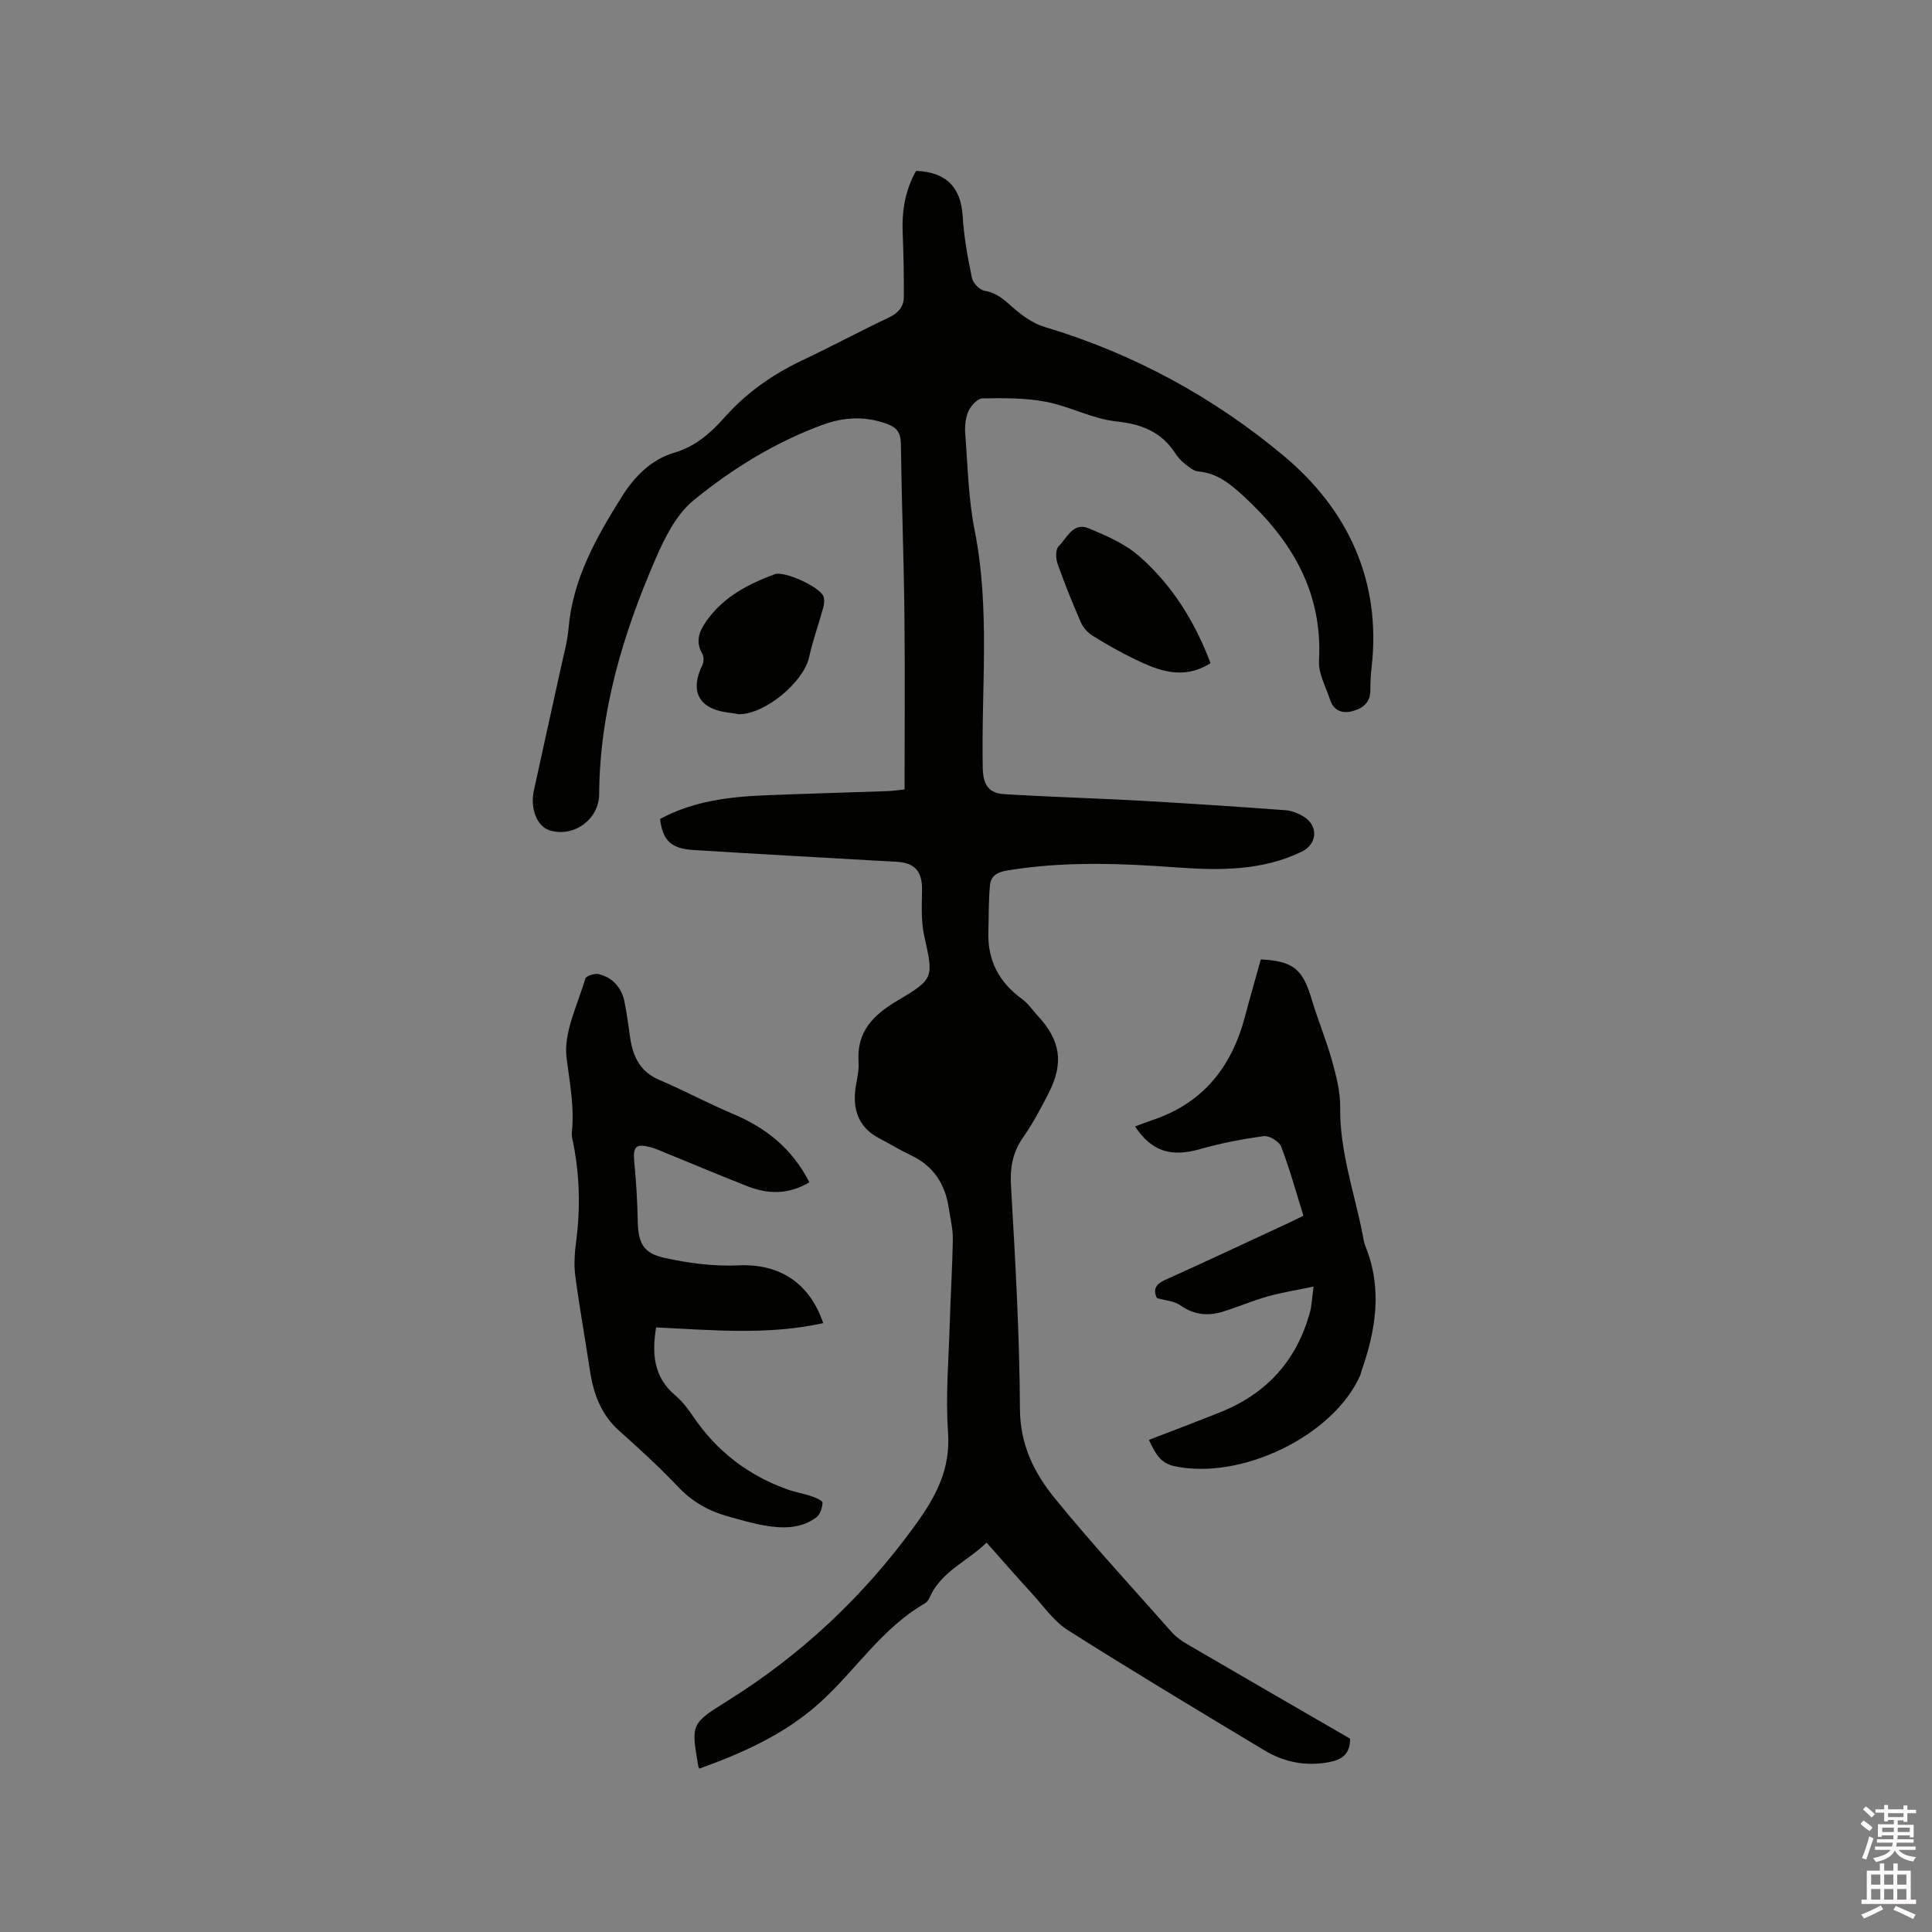 <svg enable-background="new 0 0 400 400" viewBox="0 0 400 400" xmlns="http://www.w3.org/2000/svg"><rect x="0" y="0" width="400" height="400" fill="#808080" stroke="none"/><path d="m385.2 377.6.6-.7c.6.4 1.3.9 1.9 1.5l-.6.7c-.8-.5-1.4-1-1.9-1.5zm.3 7.1c.6-1.4 1.1-2.9 1.5-4.5.3.1.6.3.9.4-.5 1.4-1 2.9-1.5 4.4zm.2-10.1.6-.6c.7.5 1.3 1.1 1.9 1.6l-.7.7c-.6-.6-1.2-1.2-1.8-1.7zm8.4-.8h.8v.9h1.8v.7h-1.8v1.8h-.8v-.3h-1.2v.9h3.3v2.6h-.8v-.4h-2.5c0 .3 0 .6-.1.8h3.4v.7h-3.5c0 .3-.1.6-.1.8h4v.7h-3.5c.7.9 1.9 1.3 3.6 1.5-.2.2-.4.5-.6.9-1.9-.3-3.2-1.1-3.8-2.3-.5 1.1-1.8 2-3.9 2.4-.2-.3-.4-.5-.6-.8 1.9-.4 3.1-.9 3.6-1.7h-3.2v-.7h3.5c.1-.2.1-.5.2-.8h-3.3v-.7h3.4c0-.2 0-.5 0-.8h-2.4v.3h-.8v-2.6h3.3v-.9h-1.2v.3h-.8v-1.8h-1.8v-.7h1.8v-.9h.8v.9h3.2zm-4.4 5.5h2.4c0-.3 0-.6 0-.9h-2.4zm1.2-3.1h3.2v-.8h-3.2zm4.4 2.2h-2.4v.9h2.5v-.9z" fill="#fcfafa"/><path d="m389.2 385.8h.9v1.5h1.9v-1.5h.9v1.5h2.7v6h1.1v.9h-11.3v-.9h1.1v-6h2.7zm.2 8.7.5.8c-1.2.6-2.5 1.3-4 1.9-.2-.3-.3-.6-.6-.8 1.6-.6 3-1.3 4.1-1.9zm-2-4.3h1.9v-2.1h-1.9zm0 3.1h1.9v-2.2h-1.9zm2.7-3.1h1.9v-2.1h-1.9zm0 3.1h1.9v-2.2h-1.9zm2.4 1.3c1.4.6 2.7 1.2 4.1 1.8l-.5.9c-1.5-.7-2.8-1.4-4.1-1.9zm2.2-6.5h-1.9v2.1h1.9zm-1.9 5.2h1.9v-2.2h-1.9z" fill="#fcfafa"/><g fill="#010100"><path d="m279.52 359.97c.02 3.18-1.69 4.35-4.27 4.85-4.81.92-9.33.06-13.45-2.42-13.62-8.19-27.25-16.36-40.68-24.87-2.95-1.87-5.09-5.02-7.52-7.67-3.07-3.35-6.06-6.78-9.34-10.48-3.99 3.91-9.42 5.96-11.79 11.36-.2.46-.55.98-.97 1.22-8.86 5.07-14.29 13.78-21.64 20.45-7.31 6.64-16 10.48-25.07 13.77-.12-.27-.19-.36-.21-.46-1.51-8.79-1.54-8.84 6.02-13.56 15.29-9.55 28.12-21.57 38.77-36.23 4.43-6.1 7.46-11.71 6.91-19.47-.53-7.48.14-15.04.36-22.57.17-5.81.55-11.61.63-17.42.03-2.09-.52-4.19-.83-6.29-.73-5.04-3.19-8.82-7.92-11.03-2.2-1.03-4.28-2.33-6.44-3.45-4-2.07-5.44-5.44-5.03-9.75.19-2 .85-4.02.71-5.98-.45-6.37 2.97-9.8 8.11-12.84 7.68-4.54 7.35-4.8 5.47-13.42-.66-3.02-.49-6.25-.44-9.39.06-3.85-1.42-5.67-5.21-5.89-14.07-.81-28.13-1.57-42.2-2.45-4.57-.28-6.29-2.01-6.83-6.42 6.75-3.66 14.17-4.59 21.71-4.9 8.47-.34 16.94-.57 25.42-.87 1.24-.04 2.48-.24 3.49-.34 0-12.27.11-24.24-.03-36.21-.13-11.77-.58-23.53-.73-35.3-.03-2.26-.76-3.4-2.83-4.16-4.5-1.66-8.87-1.47-13.34.16-9.87 3.62-18.75 9.11-26.76 15.65-3.57 2.91-5.96 7.72-7.86 12.11-6.73 15.52-11.58 31.58-11.68 48.74-.03 5.17-5.17 8.95-10.15 7.51-2.67-.77-4.2-4.43-3.36-8.31 1.84-8.48 3.74-16.95 5.59-25.43.59-2.69 1.35-5.38 1.58-8.1.87-10.29 5.82-18.99 11.1-27.38 2.45-3.9 5.91-7.57 10.76-8.99 4.25-1.25 7.44-3.94 10.27-7.14 4.56-5.17 10.02-9.05 16.25-11.99 6.03-2.85 11.91-6.02 17.94-8.87 1.97-.93 3.09-2.25 3.1-4.3.02-4.43-.06-8.87-.24-13.3-.19-4.54.55-8.83 2.78-12.77 6.32.27 9.3 3.48 9.65 9.46.25 4.28 1.04 8.55 1.92 12.75.22 1.06 1.61 2.46 2.65 2.63 2.49.43 4.04 1.87 5.81 3.44 1.9 1.68 4.16 3.32 6.54 4.03 18.43 5.5 35.13 14.62 49.66 26.8 13.1 10.98 20.12 25.75 18.08 43.64-.18 1.58-.27 3.17-.26 4.76.01 2.62-1.63 3.84-3.82 4.38-2.08.51-3.81-.17-4.53-2.4-.85-2.66-2.43-5.39-2.28-8.02.78-14.27-5.66-25-15.72-34.21-2.71-2.48-5.39-4.68-9.26-5.02-1.02-.09-2.03-.98-2.91-1.68-.74-.58-1.38-1.34-1.9-2.13-2.89-4.4-6.93-5.99-12.17-6.55-4.96-.53-9.66-3.13-14.61-4.07-4.27-.82-8.75-.77-13.12-.7-1 .02-2.37 1.5-2.88 2.62-.62 1.38-.8 3.11-.68 4.65.52 6.72.65 13.54 1.96 20.11 3.24 16.33 1.33 32.78 1.67 49.17.07 3.64 1.38 5.2 4.46 5.39 9.39.58 18.79.84 28.18 1.36 10.03.56 20.06 1.23 30.08 1.97 1.31.1 2.71.67 3.83 1.39 3 1.94 2.67 5.64-.5 7.18-8.36 4.05-17.27 3.9-26.18 3.25-11.65-.85-23.25-1.26-34.85.66-2.04.34-3.32 1.15-3.51 2.92-.34 3.22-.24 6.48-.35 9.72-.2 5.94 2.19 10.52 7 13.99 1.26.91 2.17 2.31 3.25 3.48 4.69 5.07 5.41 9.73 2.25 15.94-1.59 3.11-3.23 6.23-5.23 9.08-2.18 3.1-2.81 6.21-2.59 10.03.89 15.45 1.78 30.92 1.86 46.38.04 7.39 2.97 13.23 7.22 18.44 7.77 9.53 16.12 18.58 24.28 27.79.89 1 2.07 1.8 3.24 2.48 11.14 6.5 22.33 12.96 33.61 19.49z"/><path d="m167.57 244.78c-4.4 2.62-8.62 2.46-12.84.81-5.61-2.2-11.17-4.55-16.75-6.82-1.08-.44-2.14-.94-3.25-1.24-3.11-.83-3.71-.15-3.41 3.07.38 3.99.64 7.99.71 11.99.07 4.64 1.03 6.85 5.53 7.84 4.98 1.09 10.22 1.79 15.29 1.55 8.31-.39 14.69 3.42 17.59 11.96-11.53 2.55-23.07 1.42-34.6.89-.85 5.26-.62 10.2 3.95 14.05 1.44 1.21 2.64 2.78 3.7 4.35 4.9 7.26 11.49 12.3 19.72 15.2 1.56.55 3.22.81 4.79 1.34.86.3 2.32.92 2.3 1.35-.05 1.05-.5 2.45-1.29 3.04-3.19 2.37-6.95 2.32-10.66 1.69-2.6-.44-5.15-1.21-7.7-1.92-3.93-1.09-7.31-3-10.2-6.04-3.86-4.07-8.01-7.88-12.2-11.61-3.8-3.38-5.38-7.7-6.11-12.53-.99-6.56-2.18-13.1-3.04-19.67-.31-2.38-.11-4.88.21-7.27.87-6.68.69-13.3-.58-19.9-.16-.83-.42-1.7-.33-2.51.56-5.22-.46-10.23-1.1-15.38-.66-5.24 2.29-10.96 3.88-16.4.17-.57 1.96-1.15 2.8-.94 2.89.74 4.71 2.79 5.31 5.72.51 2.49.81 5.01 1.19 7.53.58 3.86 2.06 6.96 5.99 8.64 5.15 2.19 10.1 4.87 15.26 7.04 6.85 2.87 12.3 7.21 15.84 14.17z"/><path d="m271.96 266.37c-3.74.79-6.71 1.24-9.57 2.06-3.14.89-6.17 2.2-9.29 3.16-3.08.94-5.96.61-8.74-1.35-1.28-.9-3.14-1-4.83-1.48-.86-1.83-.25-2.89 1.72-3.78 8.59-3.86 17.11-7.88 25.66-11.84.94-.44 1.86-.9 2.95-1.43-1.53-4.91-2.84-9.7-4.61-14.32-.41-1.07-2.47-2.31-3.59-2.16-4.46.59-8.92 1.46-13.25 2.69-5.95 1.68-9.93.53-13.41-4.7 1.23-.45 2.37-.91 3.53-1.3 10.51-3.48 16.48-11 19.23-21.45 1.04-3.97 2.19-7.91 3.28-11.83 6.7.34 8.66 2 10.49 8.13 1.3 4.35 3.06 8.57 4.28 12.94.87 3.11 1.7 6.38 1.66 9.57-.11 9.17 2.97 17.71 4.69 26.52.14.73.23 1.48.51 2.16 3.58 8.77 2.21 17.37-.8 25.92-.1.3-.14.62-.27.91-5.56 12.5-24.55 21.67-38.34 18.79-3.21-.67-4.08-2.84-5.4-5.46 5.08-1.97 10.01-3.82 14.89-5.78 9.58-3.85 15.79-10.76 18.48-20.75.36-1.3.39-2.68.73-5.22z"/><path d="m152.97 147.87c-.71-.11-1.64-.27-2.59-.4-5.76-.82-7.57-4.45-4.96-9.78.31-.64.33-1.75-.02-2.34-1.48-2.53-.64-4.63.84-6.75 3.51-5.01 8.64-7.67 14.16-9.71 1.99-.73 9.17 2.56 10.04 4.49.3.67.21 1.64.01 2.39-.94 3.45-2.17 6.83-2.94 10.32-1.13 5.1-9.11 11.83-14.54 11.78z"/><path d="m250.63 137.3c-5.67 3.57-10.71 1.57-15.65-.8-3.05-1.47-6-3.16-8.87-4.95-.98-.61-1.89-1.68-2.35-2.74-1.73-3.98-3.36-8.01-4.8-12.09-.38-1.08-.45-2.95.19-3.58 1.74-1.72 3.01-5.12 6.25-3.76 3.66 1.53 7.51 3.19 10.43 5.75 6.78 5.93 11.51 13.45 14.8 22.17z"/></g></svg>